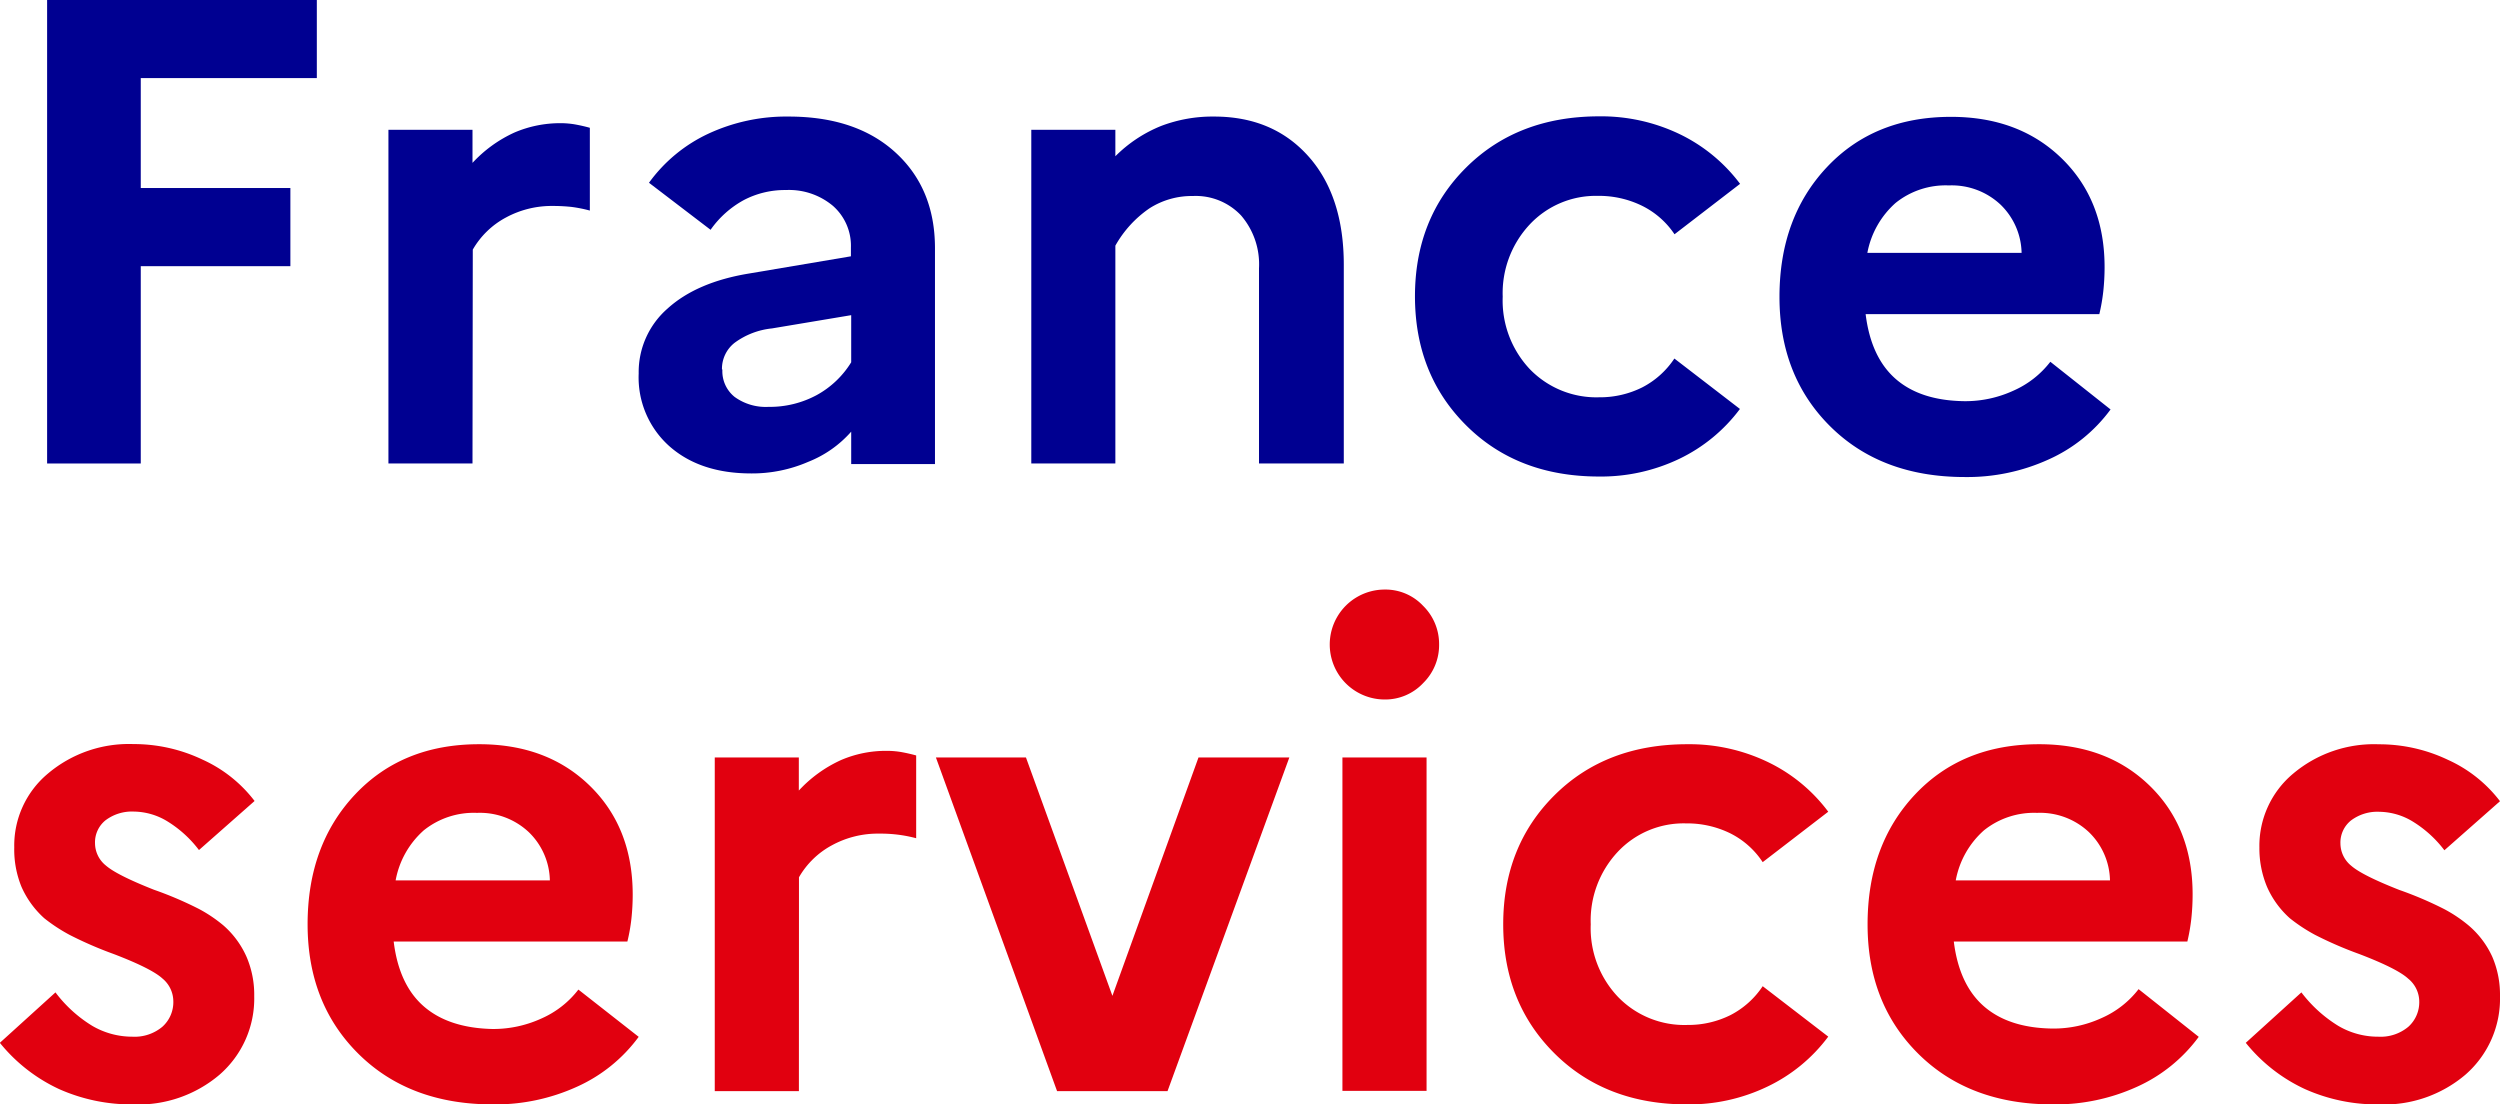 <svg id="Calque_1" data-name="Calque 1" xmlns="http://www.w3.org/2000/svg" viewBox="0 0 347.04 153.32"><defs><style>.cls-1{fill:#000091;}.cls-2{fill:#e1000f;}</style></defs><g id="Calque_1-2" data-name="Calque 1"><path class="cls-1" d="M21.56,66.5h-13V2.16H46V13H21.56V28.26H42.33V39.11H21.56Z" transform="translate(-2.02 -2.16)"/><path class="cls-1" d="M67.61,66.5H55.94V20.18H67.61v4.59a18.2,18.2,0,0,1,5.84-4.22,16.1,16.1,0,0,1,6.38-1.29,12,12,0,0,1,2.07.18c.7.13,1.36.28,2,.46V31.39a19,19,0,0,0-2.58-.51,24.44,24.44,0,0,0-2.57-.13,13.34,13.34,0,0,0-6.51,1.61,11.62,11.62,0,0,0-4.59,4.45Z" transform="translate(-2.02 -2.16)"/><path class="cls-1" d="M106.3,67.88q-7.08,0-11.35-3.77A12.79,12.79,0,0,1,90.68,54a11.7,11.7,0,0,1,4-9c2.7-2.45,6.46-4.07,11.31-4.87l14.15-2.39v-1.2a7.38,7.38,0,0,0-2.48-5.79,9.47,9.47,0,0,0-6.53-2.21,12.31,12.31,0,0,0-5.83,1.38,13.56,13.56,0,0,0-4.64,4.14l-8.55-6.53a21.28,21.28,0,0,1,8.22-6.8,25.64,25.64,0,0,1,11.17-2.39q9.38,0,14.84,5t5.47,13.24v30H120.18v-4.5a15.53,15.53,0,0,1-5.94,4.18A19.56,19.56,0,0,1,106.3,67.88Zm-4-14.43a4.56,4.56,0,0,0,1.7,3.81,7.36,7.36,0,0,0,4.69,1.38A13.74,13.74,0,0,0,115.4,57a12.88,12.88,0,0,0,4.78-4.55V45.91l-11,1.84a10.53,10.53,0,0,0-5.19,2,4.59,4.59,0,0,0-1.75,3.7Z" transform="translate(-2.02 -2.16)"/><path class="cls-1" d="M156.85,66.5H145.18V20.18h11.67v3.67a19,19,0,0,1,6.39-4.22,20.05,20.05,0,0,1,7.31-1.29q8.17,0,13.09,5.51t4.92,15.08V66.5H176.79V39.39a10.39,10.39,0,0,0-2.48-7.31,8.64,8.64,0,0,0-6.71-2.71,10.89,10.89,0,0,0-6,1.7,15.44,15.44,0,0,0-4.75,5.19Z" transform="translate(-2.02 -2.16)"/><path class="cls-1" d="M210.62,43.34a13.88,13.88,0,0,0,3.76,10.06A12.84,12.84,0,0,0,224,57.31a13.14,13.14,0,0,0,6-1.38,11.89,11.89,0,0,0,4.45-4l9.1,7a22.78,22.78,0,0,1-8.45,6.94A25.16,25.16,0,0,1,224,68.31q-11.31,0-18.43-7.08t-7.13-17.92q0-10.85,7.13-17.92T224,18.31a25.16,25.16,0,0,1,11.12,2.44,22.91,22.91,0,0,1,8.45,6.93l-9.1,7a11.59,11.59,0,0,0-4.5-3.95,13.57,13.57,0,0,0-6.16-1.38,12.57,12.57,0,0,0-9.47,4A13.94,13.94,0,0,0,210.62,43.34Z" transform="translate(-2.02 -2.16)"/><path class="cls-1" d="M295,59a21.64,21.64,0,0,1-8.6,6.94,27.22,27.22,0,0,1-11.62,2.44q-11.58,0-18.66-7t-7.08-18q0-11,6.57-18t17.24-7q9.46,0,15.39,5.79t5.93,15.07a31.52,31.52,0,0,1-.18,3.36,25.93,25.93,0,0,1-.55,3.17H261q.74,6,4.18,9t9.52,3.08a16,16,0,0,0,6.84-1.47,13.14,13.14,0,0,0,5.1-4ZM272.56,27.9a11.08,11.08,0,0,0-7.4,2.43,12.28,12.28,0,0,0-3.92,6.93h21.41a9.57,9.57,0,0,0-2.94-6.71A9.89,9.89,0,0,0,272.56,27.9Z" transform="translate(-2.02 -2.16)"/><path class="cls-2" d="M20.55,155.47a24.71,24.71,0,0,1-10.31-2.12A23.07,23.07,0,0,1,2,146.92l7.72-7a18.37,18.37,0,0,0,5.1,4.64,11,11,0,0,0,5.56,1.51,6,6,0,0,0,4.18-1.38,4.59,4.59,0,0,0,1.52-3.58A4.13,4.13,0,0,0,24.58,138c-1-.92-3.26-2.06-6.76-3.4a53.13,53.13,0,0,1-6.15-2.67,23.21,23.21,0,0,1-3.5-2.3A12.79,12.79,0,0,1,5,125.26a13.66,13.66,0,0,1-1-5.47,13,13,0,0,1,4.68-10.25,17.41,17.41,0,0,1,11.86-4.09,22.16,22.16,0,0,1,9.6,2.16,18.83,18.83,0,0,1,7.22,5.74l-7.72,6.81a16,16,0,0,0-4.41-4,9.12,9.12,0,0,0-4.6-1.34,6.09,6.09,0,0,0-3.95,1.2,3.93,3.93,0,0,0-1.47,3.22,4,4,0,0,0,1.52,3.08q1.52,1.32,6.66,3.35a50.6,50.6,0,0,1,6.25,2.67,19.47,19.47,0,0,1,3.4,2.29A12.48,12.48,0,0,1,36.25,135a13.32,13.32,0,0,1,1.06,5.43,14,14,0,0,1-4.83,10.93A17.4,17.4,0,0,1,20.55,155.47Z" transform="translate(-2.02 -2.16)"/><path class="cls-2" d="M90.68,146.09a21.64,21.64,0,0,1-8.6,6.94,27.37,27.37,0,0,1-11.62,2.44q-11.58,0-18.66-7t-7.08-18q0-11,6.57-18t17.24-7q9.47,0,15.39,5.79t5.93,15.07a31.52,31.52,0,0,1-.18,3.36,24.17,24.17,0,0,1-.56,3.17H56.67q.73,6,4.18,9T70.36,145a16.05,16.05,0,0,0,6.85-1.47,13.14,13.14,0,0,0,5.1-4ZM68.24,115a11.08,11.08,0,0,0-7.4,2.43,12.22,12.22,0,0,0-3.9,6.94H78.35a9.57,9.57,0,0,0-2.94-6.71A9.91,9.91,0,0,0,68.24,115Z" transform="translate(-2.02 -2.16)"/><path class="cls-2" d="M112.92,153.63H101.24V107.31h11.67v4.59a18.31,18.31,0,0,1,5.83-4.22,15.77,15.77,0,0,1,6.39-1.29,12,12,0,0,1,2.07.18c.7.13,1.36.28,2,.46v11.49a19,19,0,0,0-2.58-.5,20,20,0,0,0-2.57-.14,13.28,13.28,0,0,0-6.53,1.61,11.62,11.62,0,0,0-4.59,4.45Z" transform="translate(-2.02 -2.16)"/><path class="cls-2" d="M148.76,153.63l-16.82-46.32h12.5l12,33.09,11.95-33.09H181l-16.91,46.32Z" transform="translate(-2.02 -2.16)"/><path class="cls-2" d="M201.79,91.59a7.39,7.39,0,0,1-2.2,5.38,7.21,7.21,0,0,1-5.35,2.29,7.63,7.63,0,1,1,0-15.26,7.16,7.16,0,0,1,5.33,2.26A7.42,7.42,0,0,1,201.79,91.59Zm-1.74,62H188.37V107.31h11.68Z" transform="translate(-2.02 -2.16)"/><path class="cls-2" d="M222.84,130.47a13.84,13.84,0,0,0,3.77,10.06,12.81,12.81,0,0,0,9.65,3.91,13.14,13.14,0,0,0,6-1.38,11.89,11.89,0,0,0,4.45-4l9.1,7a22.68,22.68,0,0,1-8.45,6.94,25.16,25.16,0,0,1-11.12,2.47q-11.31,0-18.43-7.08t-7.12-17.92q0-10.84,7.12-17.92t18.43-7.08a25.16,25.16,0,0,1,11.12,2.44,22.75,22.75,0,0,1,8.45,6.93l-9.1,7a11.59,11.59,0,0,0-4.5-4,13.57,13.57,0,0,0-6.16-1.38,12.53,12.53,0,0,0-9.46,3.95A13.94,13.94,0,0,0,222.84,130.47Z" transform="translate(-2.02 -2.16)"/><path class="cls-2" d="M307.24,146.09a21.68,21.68,0,0,1-8.59,6.94A27.41,27.41,0,0,1,287,155.47q-11.58,0-18.66-7t-7.07-18q0-11,6.57-18t17.23-7q9.46,0,15.39,5.79t5.93,15.07a31.52,31.52,0,0,1-.18,3.36,25.93,25.93,0,0,1-.55,3.17H273.24q.74,6,4.19,9t9.51,3.08a16,16,0,0,0,6.84-1.47,13.17,13.17,0,0,0,5.11-4ZM284.81,115a11.11,11.11,0,0,0-7.39,2.43,12.23,12.23,0,0,0-3.91,6.94h21.41a9.57,9.57,0,0,0-2.94-6.71,9.88,9.88,0,0,0-7.2-2.66Z" transform="translate(-2.02 -2.16)"/><path class="cls-2" d="M332.3,155.47A24.53,24.53,0,0,1,322,153.35a22.88,22.88,0,0,1-8.23-6.43l7.72-7a18.71,18.71,0,0,0,5.11,4.64,10.85,10.85,0,0,0,5.56,1.51,6,6,0,0,0,4.18-1.38,4.59,4.59,0,0,0,1.51-3.58A4.12,4.12,0,0,0,336.3,138c-1-.92-3.26-2.06-6.76-3.4a53.28,53.28,0,0,1-6.16-2.67,23.12,23.12,0,0,1-3.49-2.3,12.66,12.66,0,0,1-3.17-4.36,13.85,13.85,0,0,1-1.06-5.47,13.06,13.06,0,0,1,4.69-10.25,17.42,17.42,0,0,1,11.89-4.07,22.16,22.16,0,0,1,9.6,2.16,18.83,18.83,0,0,1,7.22,5.74l-7.72,6.81a16,16,0,0,0-4.41-4,9.12,9.12,0,0,0-4.6-1.34,6.09,6.09,0,0,0-3.95,1.2,3.93,3.93,0,0,0-1.47,3.22,4,4,0,0,0,1.51,3.08q1.51,1.32,6.67,3.35a50.6,50.6,0,0,1,6.25,2.67,19.47,19.47,0,0,1,3.4,2.29A12.48,12.48,0,0,1,348,135a13.35,13.35,0,0,1,1.06,5.43,14,14,0,0,1-4.82,10.93A17.41,17.41,0,0,1,332.3,155.47Z" transform="translate(-2.02 -2.16)"/></g></svg>
